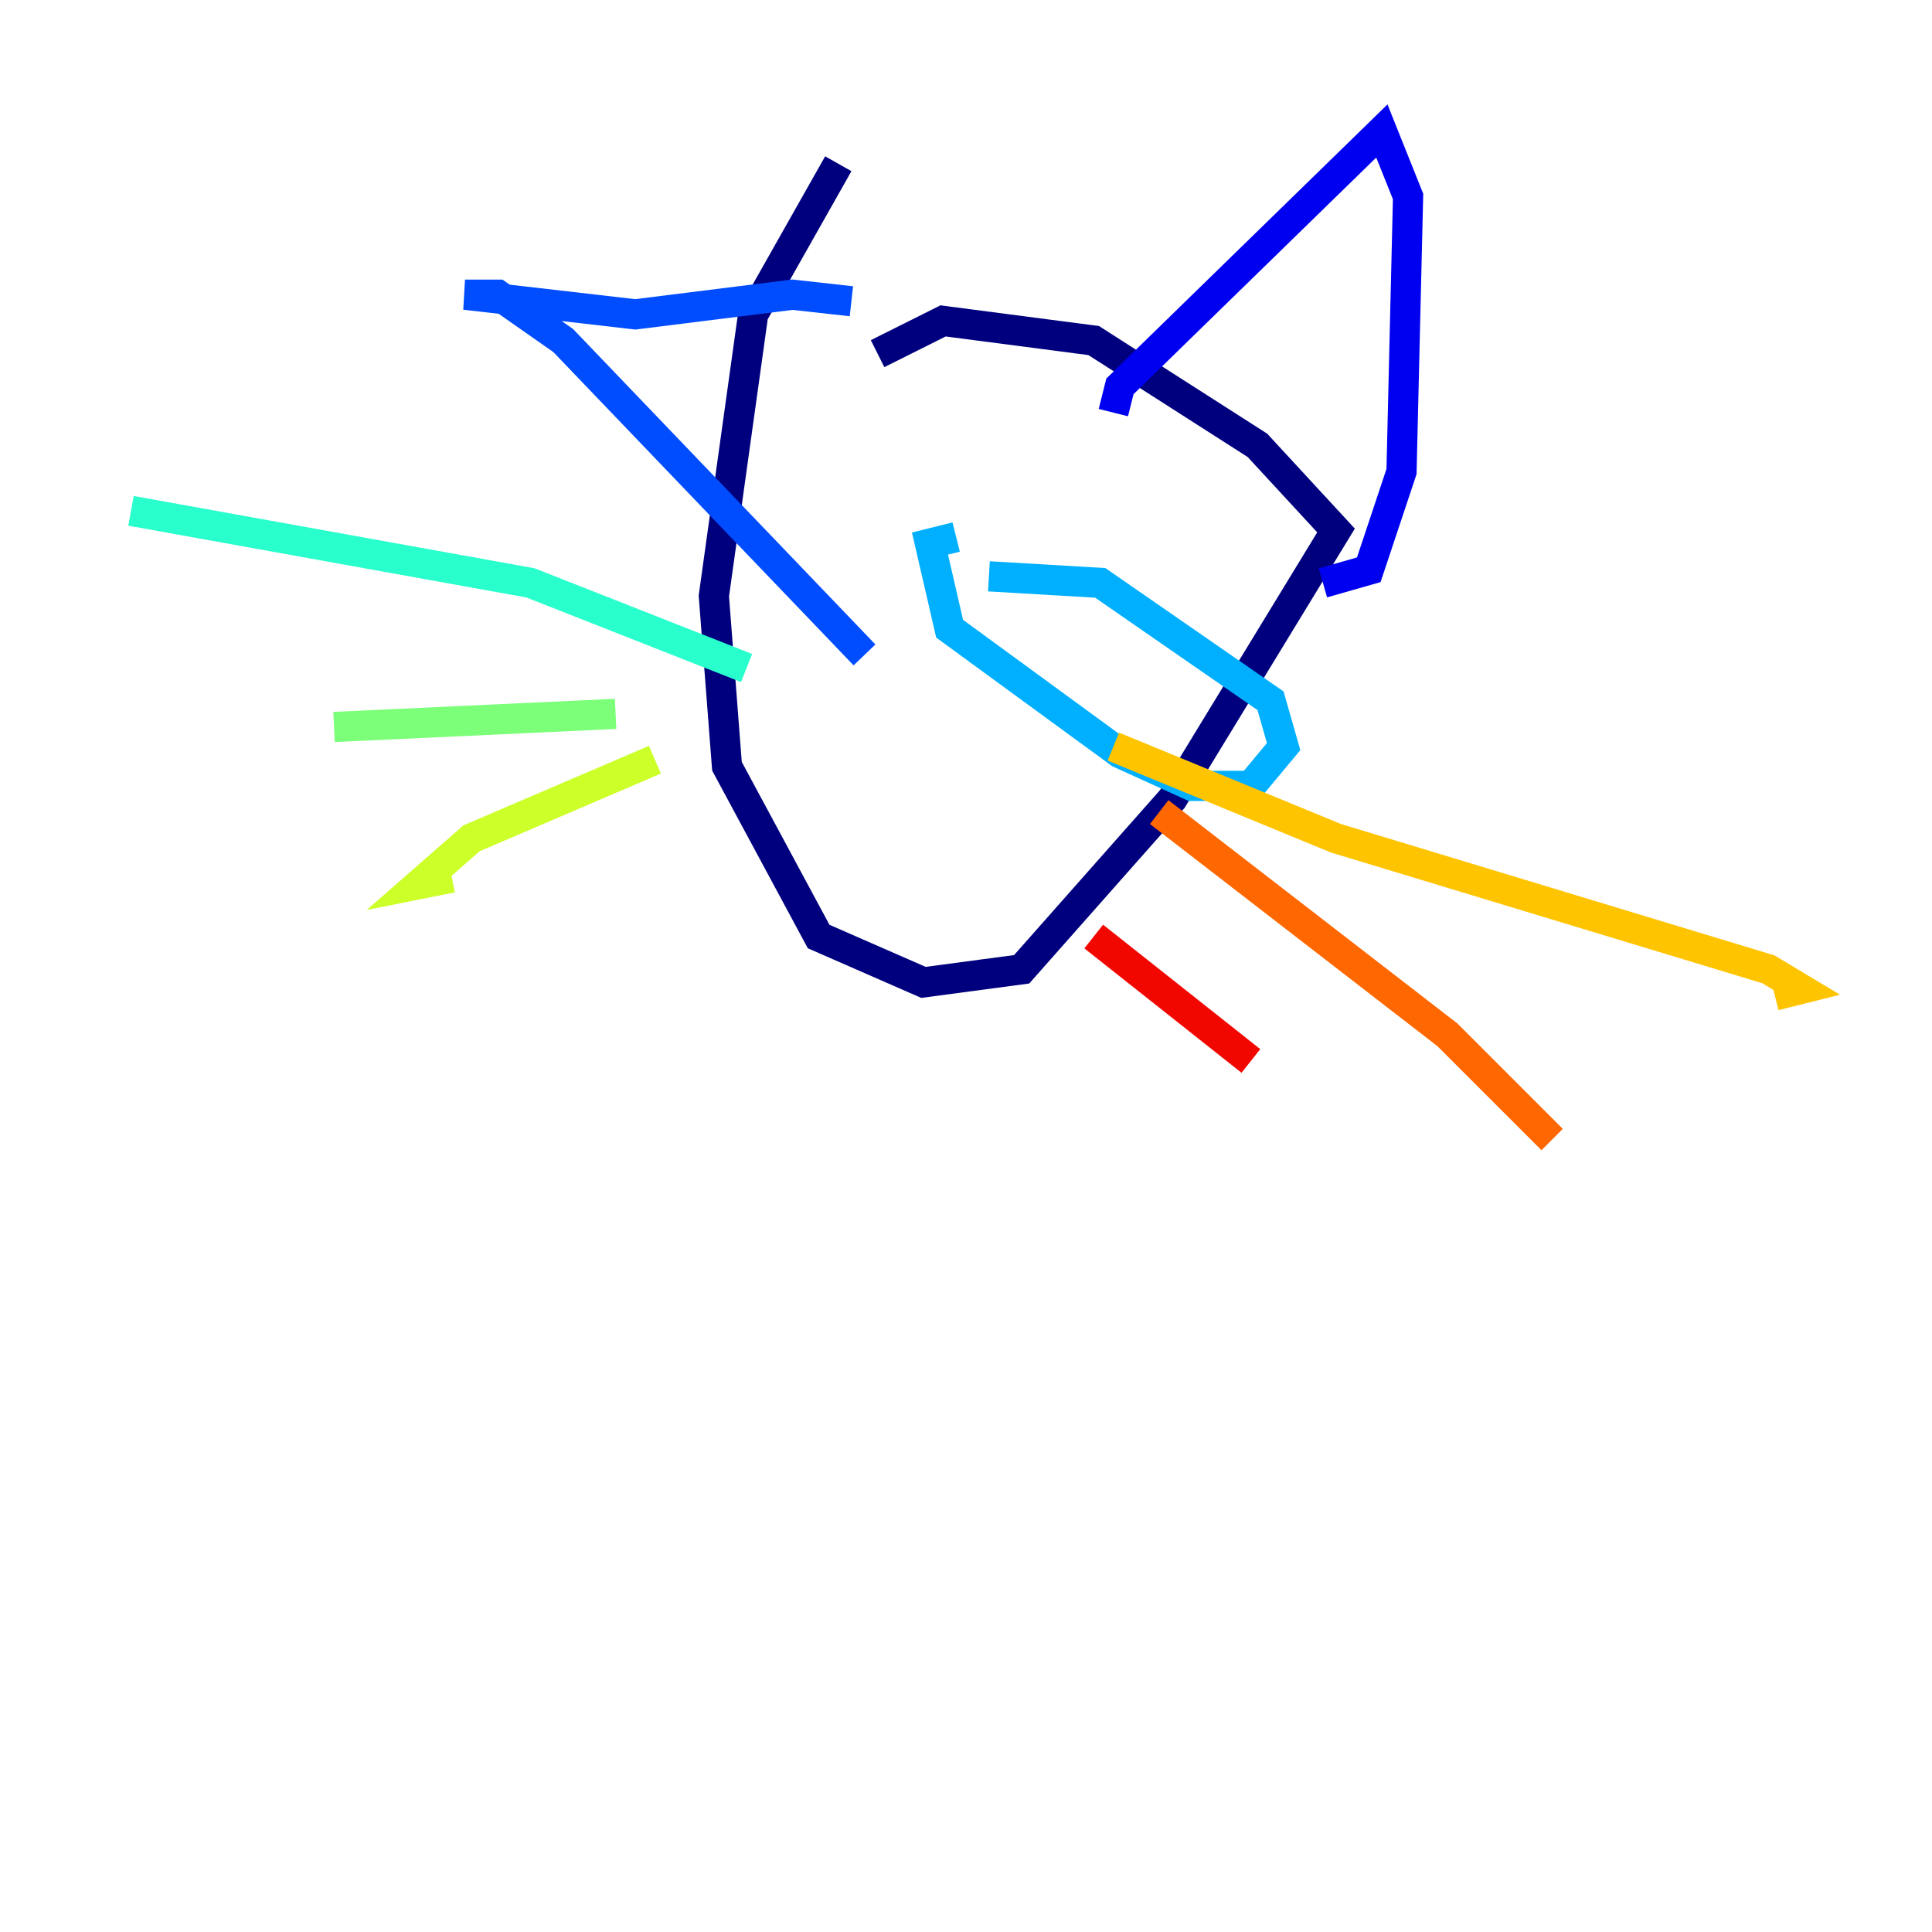 <?xml version="1.0" encoding="utf-8" ?>
<svg baseProfile="tiny" height="128" version="1.2" viewBox="0,0,128,128" width="128" xmlns="http://www.w3.org/2000/svg" xmlns:ev="http://www.w3.org/2001/xml-events" xmlns:xlink="http://www.w3.org/1999/xlink"><defs /><polyline fill="none" points="55.539,10.848 49.898,20.827 47.295,39.485 48.163,50.766 54.237,62.047 61.18,65.085 67.688,64.217 77.668,52.936 88.515,35.146 83.308,29.505 72.461,22.563 62.481,21.261 58.142,23.43" stroke="#00007f" stroke-width="2" /><polyline fill="none" points="73.763,27.336 74.197,25.6 91.552,8.678 93.288,13.017 92.854,31.241 90.685,37.749 87.647,38.617" stroke="#0000f1" stroke-width="2" /><polyline fill="none" points="56.407,19.959 52.502,19.525 42.088,20.827 30.807,19.525 32.976,19.525 37.315,22.563 57.275,43.39" stroke="#004cff" stroke-width="2" /><polyline fill="none" points="63.349,35.58 61.614,36.014 62.915,41.654 74.197,49.898 78.969,52.068 82.875,52.068 85.044,49.464 84.176,46.427 72.895,38.617 65.519,38.183" stroke="#00b0ff" stroke-width="2" /><polyline fill="none" points="49.464,44.258 35.146,38.617 8.678,33.844" stroke="#29ffcd" stroke-width="2" /><polyline fill="none" points="40.786,47.295 22.129,48.163" stroke="#7cff79" stroke-width="2" /><polyline fill="none" points="43.39,50.332 31.241,55.539 27.77,58.576 29.939,58.142" stroke="#cdff29" stroke-width="2" /><polyline fill="none" points="73.763,49.464 88.515,55.539 117.153,64.217 119.322,65.519 117.586,65.953" stroke="#ffc400" stroke-width="2" /><polyline fill="none" points="76.8,53.803 95.891,68.556 102.834,75.498" stroke="#ff6700" stroke-width="2" /><polyline fill="none" points="72.461,62.047 82.875,70.291" stroke="#f10700" stroke-width="2" /><polyline fill="none" points="53.803,26.034 53.803,26.034" stroke="#7f0000" stroke-width="2" /></svg>